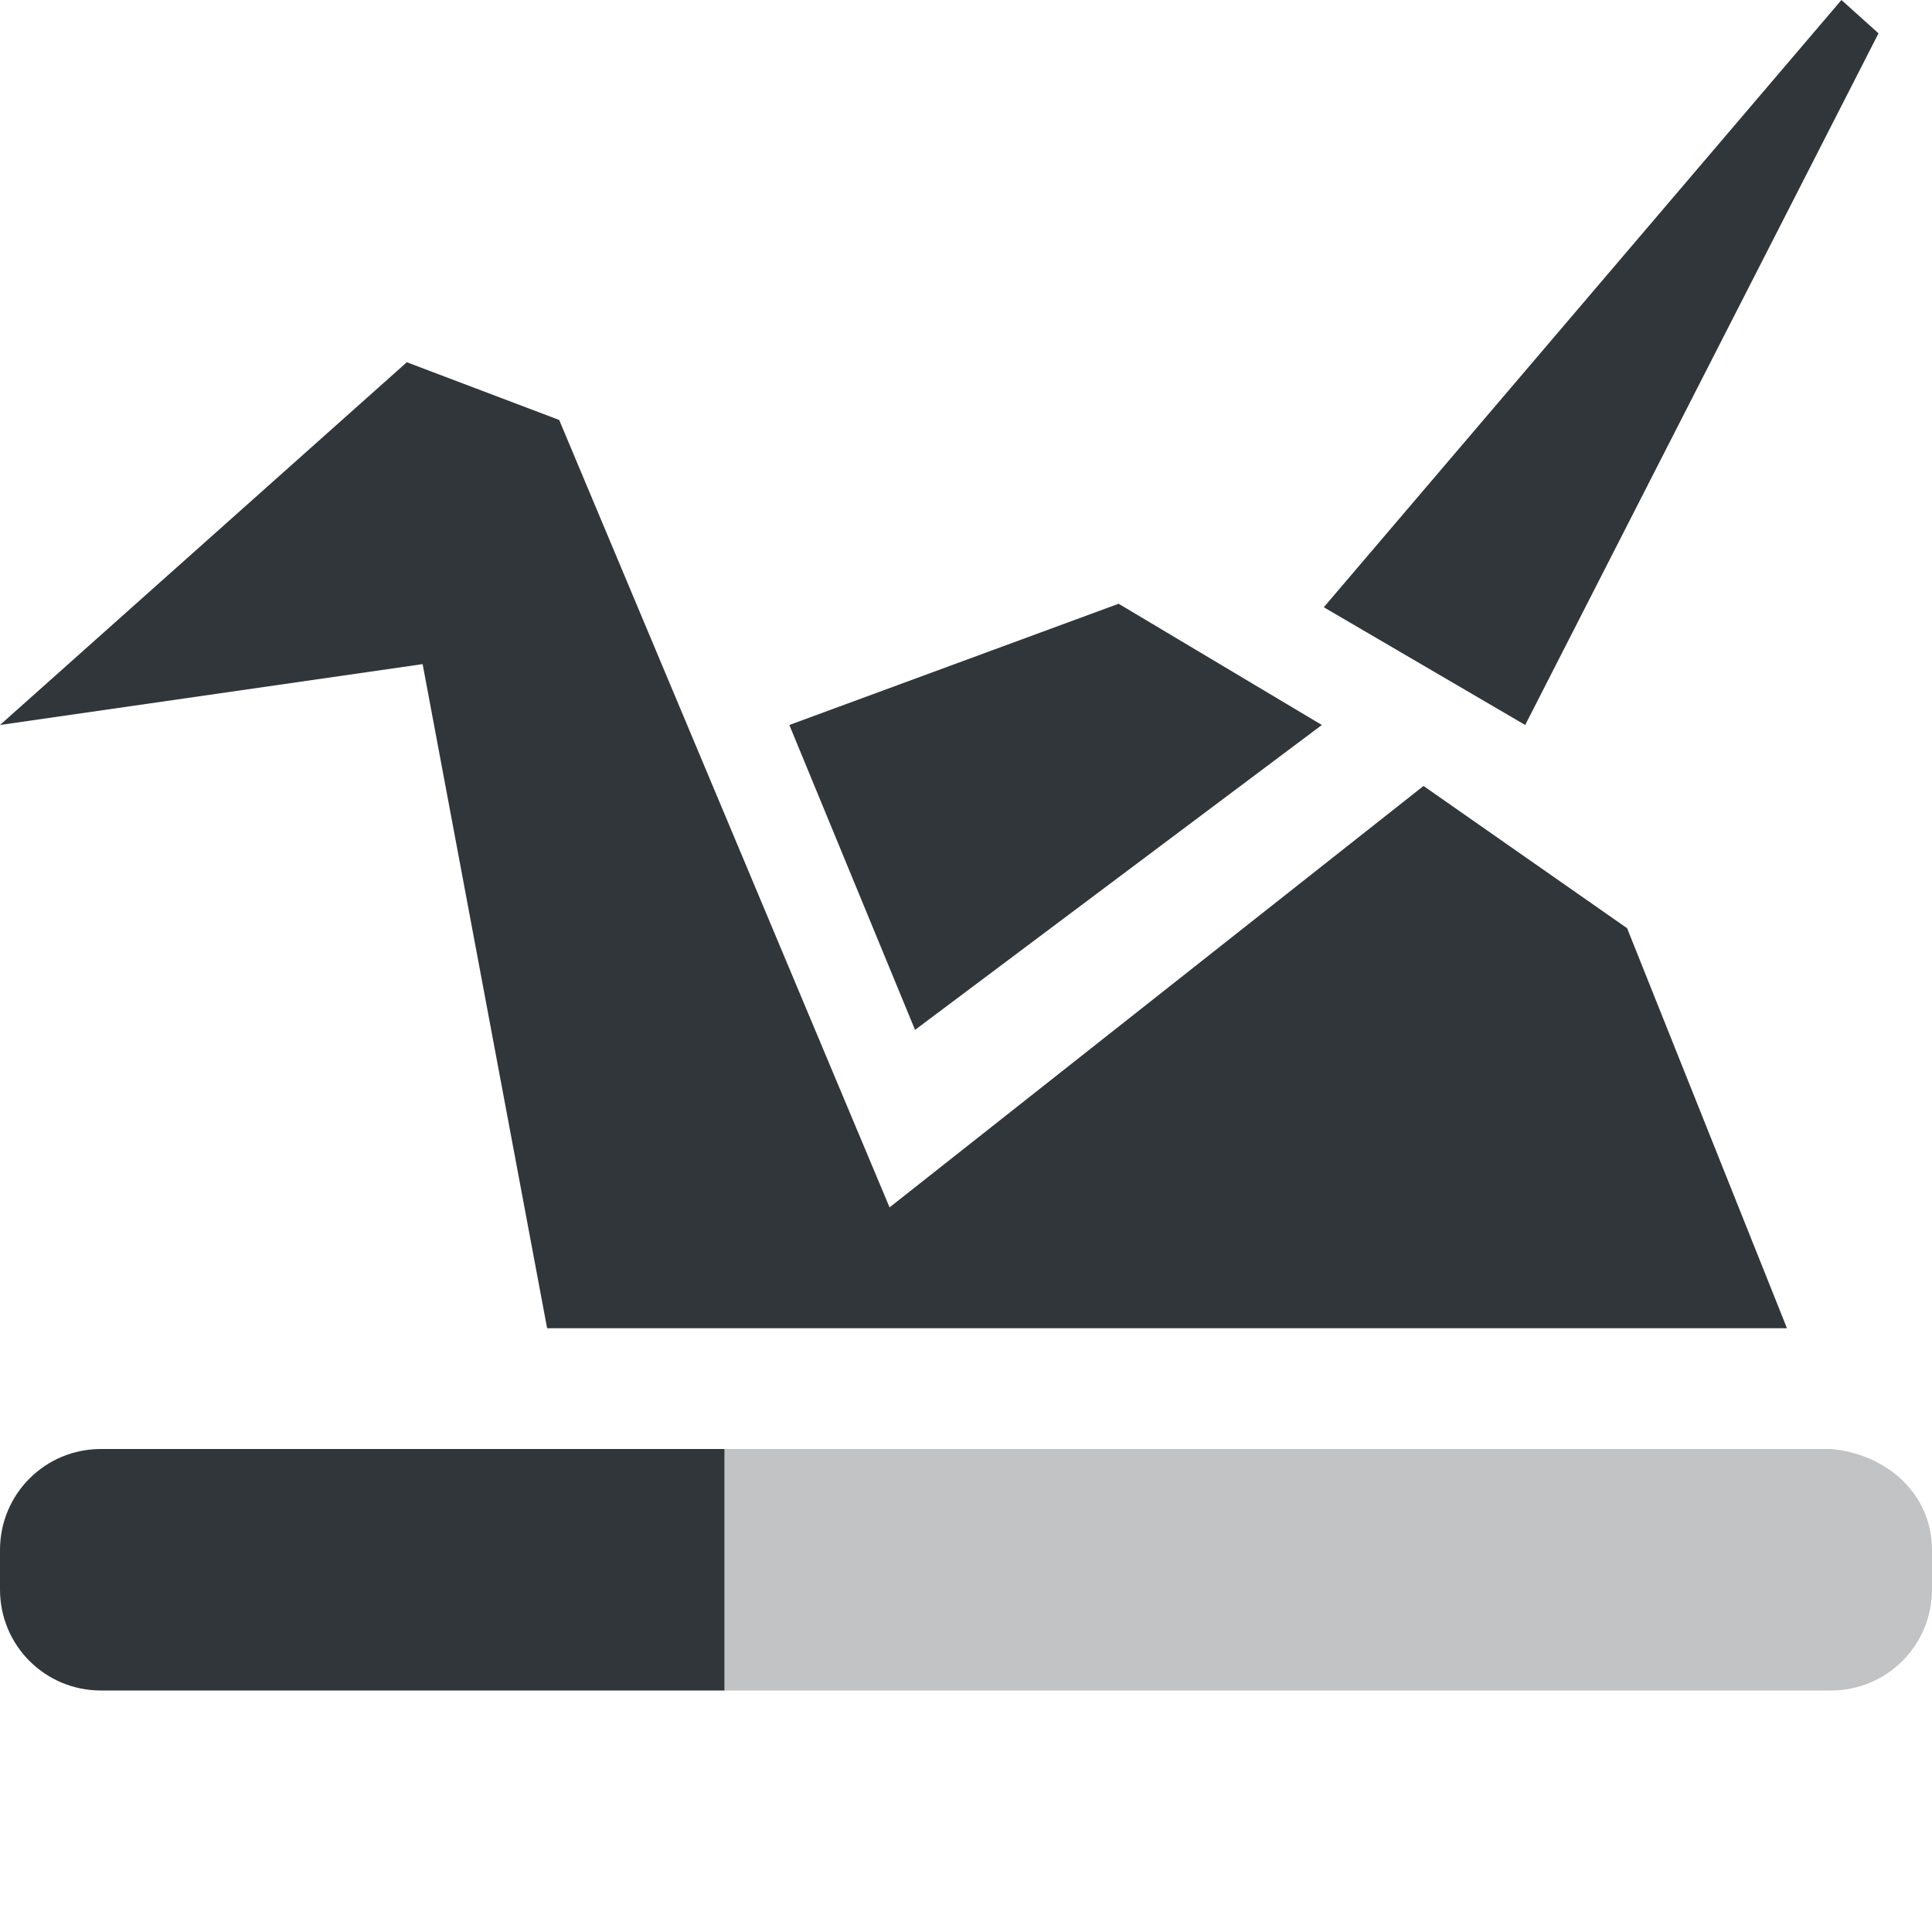 <svg height="16" width="16" xmlns="http://www.w3.org/2000/svg"><g fill="#31363b"><path d="m15.25 0-4.287 5.029 1.668.975 2.926-5.728zm-11.881 3-3.369 3.004 3.5-.504 1.031 5.5h10.268l-1.324-3.313-1.686-1.178-4.422 3.49-2.736-6.521zm5.895 2-2.727 1.004 1.041 2.525 3.369-2.525z"/><path d="m .836 12c-.463 0-.836.373-.836.836v.328c0 .463.373.836.836.836h5.164v-2z"/><path d="m6 12v2h9.164c.463 0 .836-.375.836-.838v-.326c0-.463-.375-.795-.836-.836z" opacity=".3"/></g></svg>